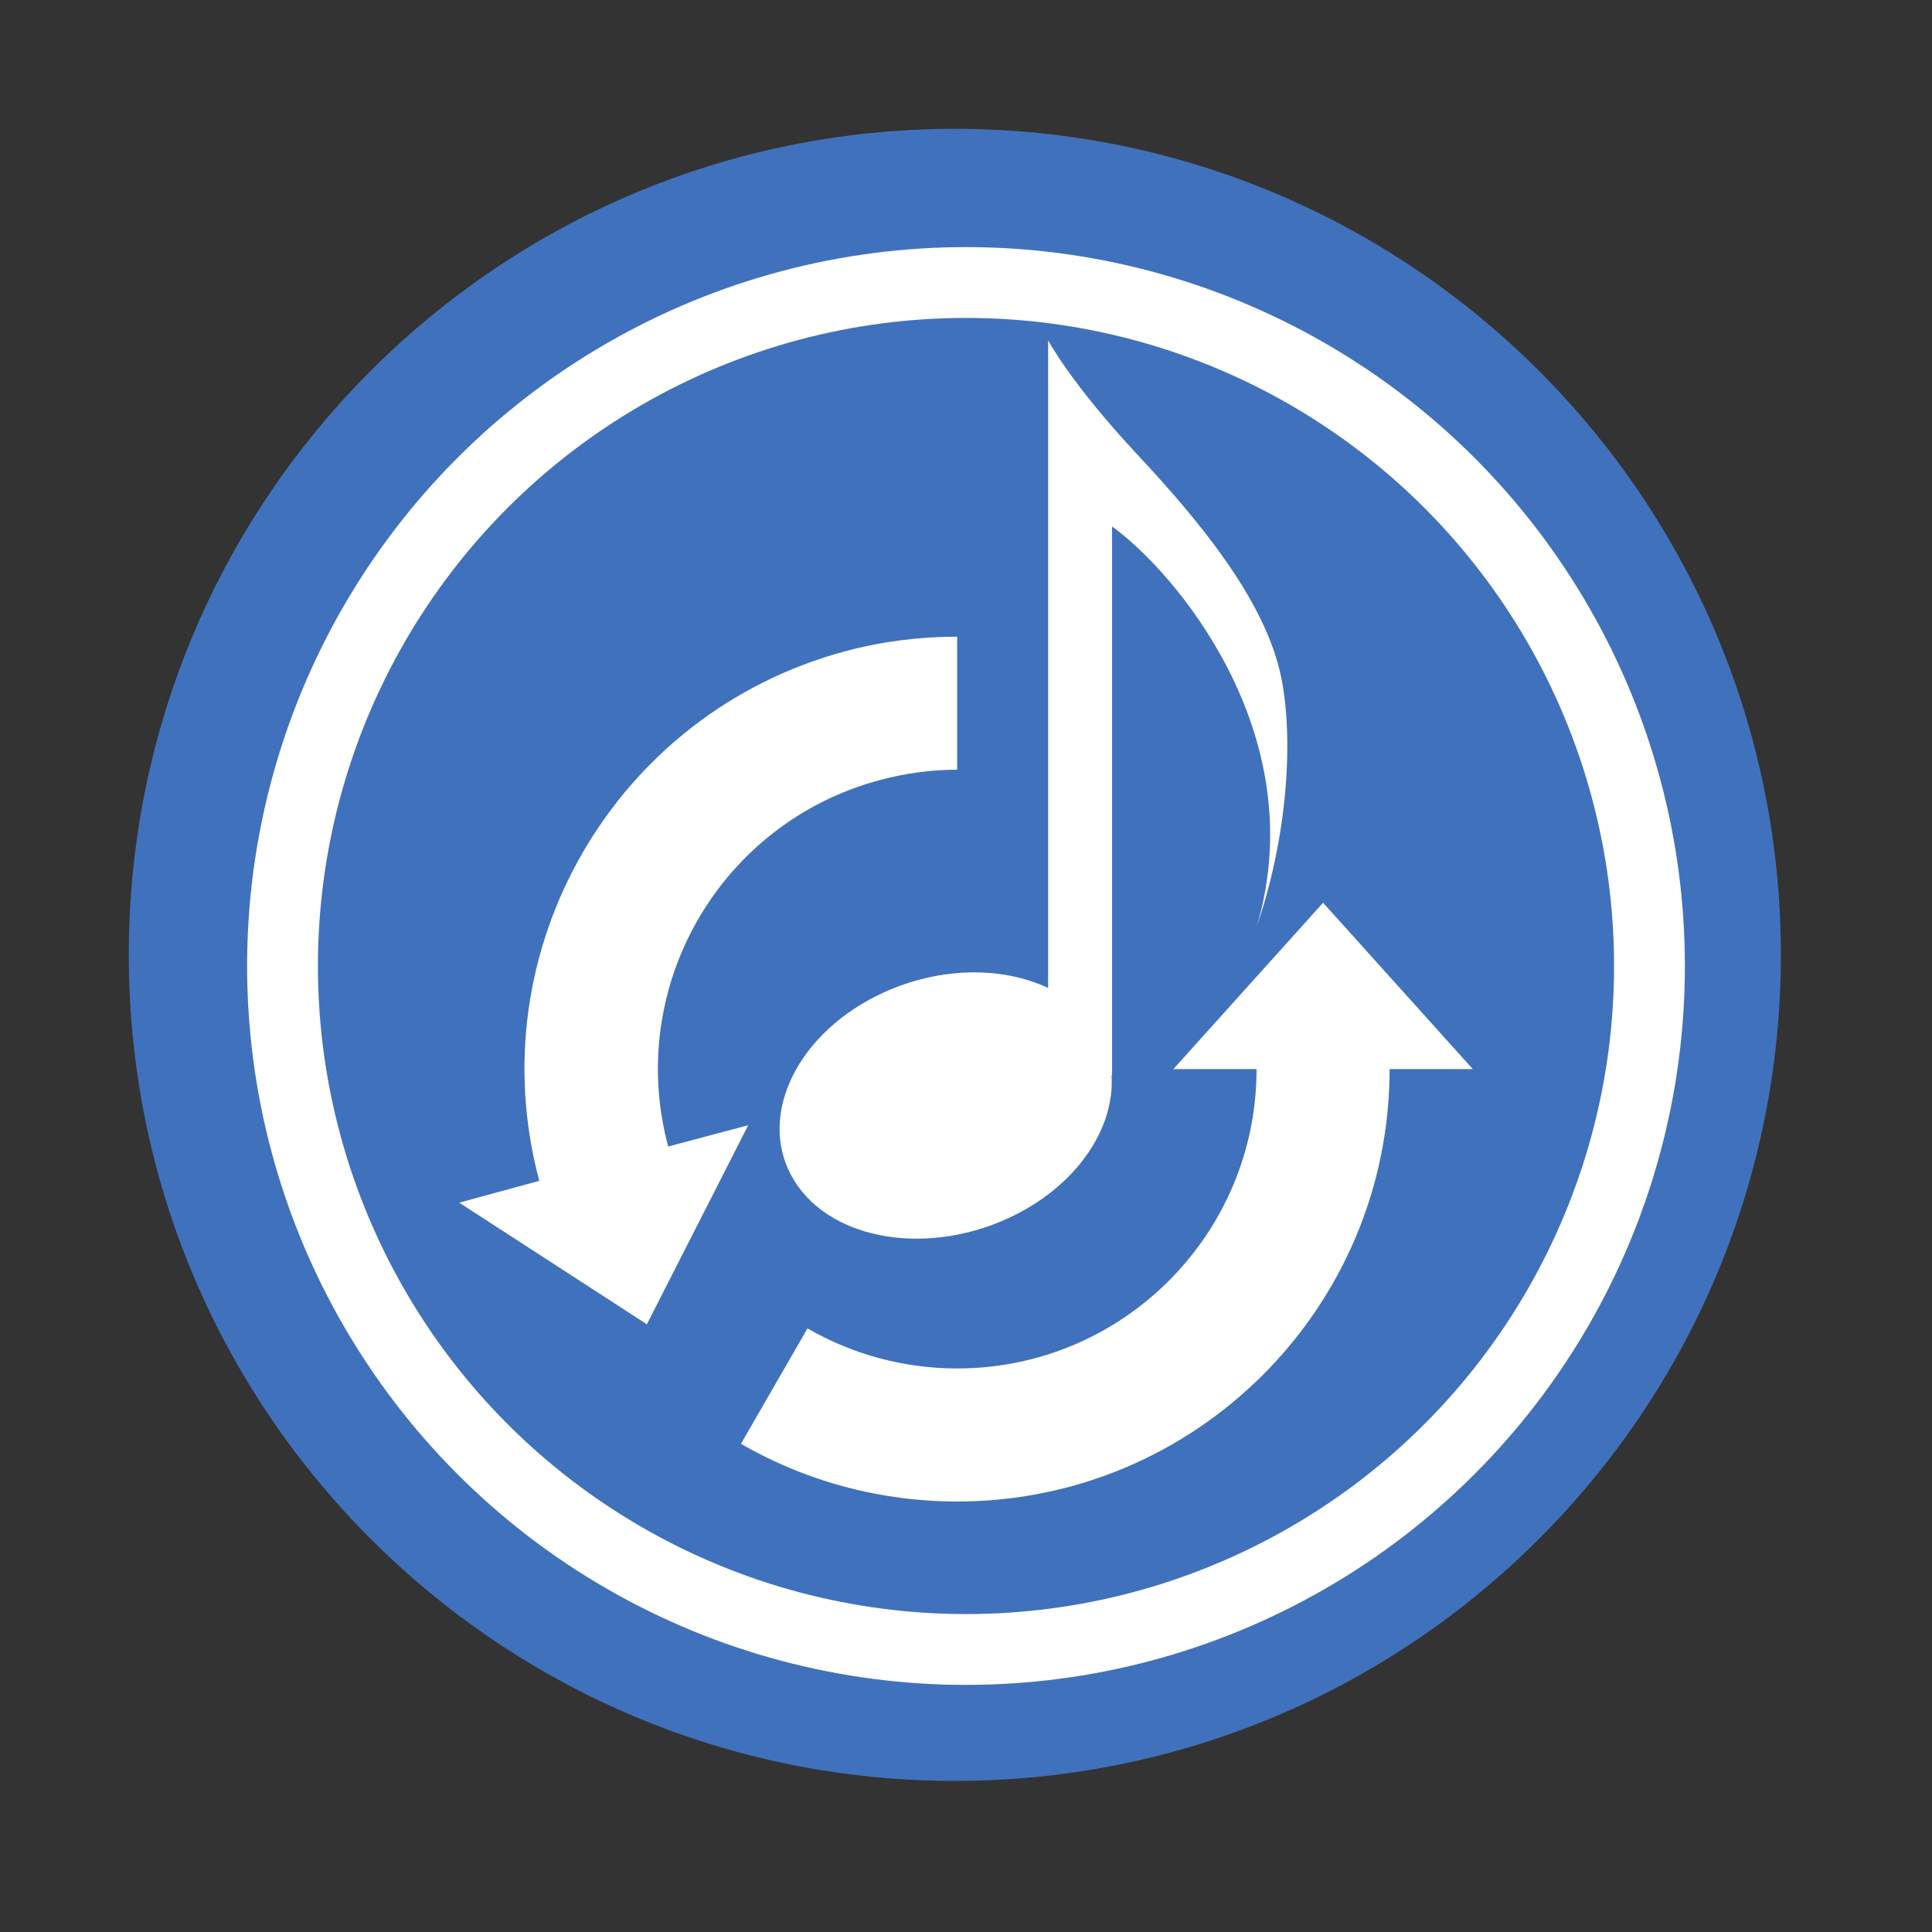 <svg viewBox="0 0 512 512" xmlns="http://www.w3.org/2000/svg">
 <rect x="0" y="0" width="512" height="512" fill="#333333" stroke="none"/>
 <path d="m471.95 253.05c0 120.9-98.01 218.91-218.91 218.91-120.9 0-218.91-98.01-218.91-218.91 0-120.9 98.01-218.91 218.91-218.91 120.9 0 218.91 98.01 218.91 218.91" fill="#4071bc" fill-rule="evenodd"/>
 <path d="m277.76 90.21v171.62c-11.914-5.659-28.309-5.721-43.39 1.102-22.63 10.239-33.609 32.06-24.656 48.622 8.954 16.562 34.533 21.672 57.16 11.432 18.1-8.191 28.708-23.784 27.686-38.15.031.095.11.181.138.275v-145.59c15.913 11.35 53.44 54.39 38.43 105.78 8.868-26.02 9.636-52.968 5.923-67.906-4.778-19.225-20.916-39.04-37.603-56.887-17.53-18.749-23.691-30.3-23.691-30.3m-24.1 78.51c-9.968.013-19.899 1.253-29.614 3.857-61.14 16.381-97.51 79.22-81.13 140.36l-21.21 5.785 49.724 32.23 26.859-52.755-21.21 5.647c-11.341-42.32 13.736-85.77 56.06-97.11 6.726-1.802 13.621-2.749 20.523-2.755v-35.26m96.97 70.52l-39.669 44.08h22.04c0 43.817-35.521 79.34-79.34 79.34-13.927 0-27.608-3.643-39.669-10.606l-17.631 30.578c17.421 10.06 37.18 15.289 57.3 15.289 63.29 0 114.6-51.31 114.6-114.6h22.04l-39.669-44.08" fill="#ffffff"/>
<circle cx="256" stroke="#fefefe" cy="256" r="181.13" stroke-width="18.771" fill="none" /></svg>
